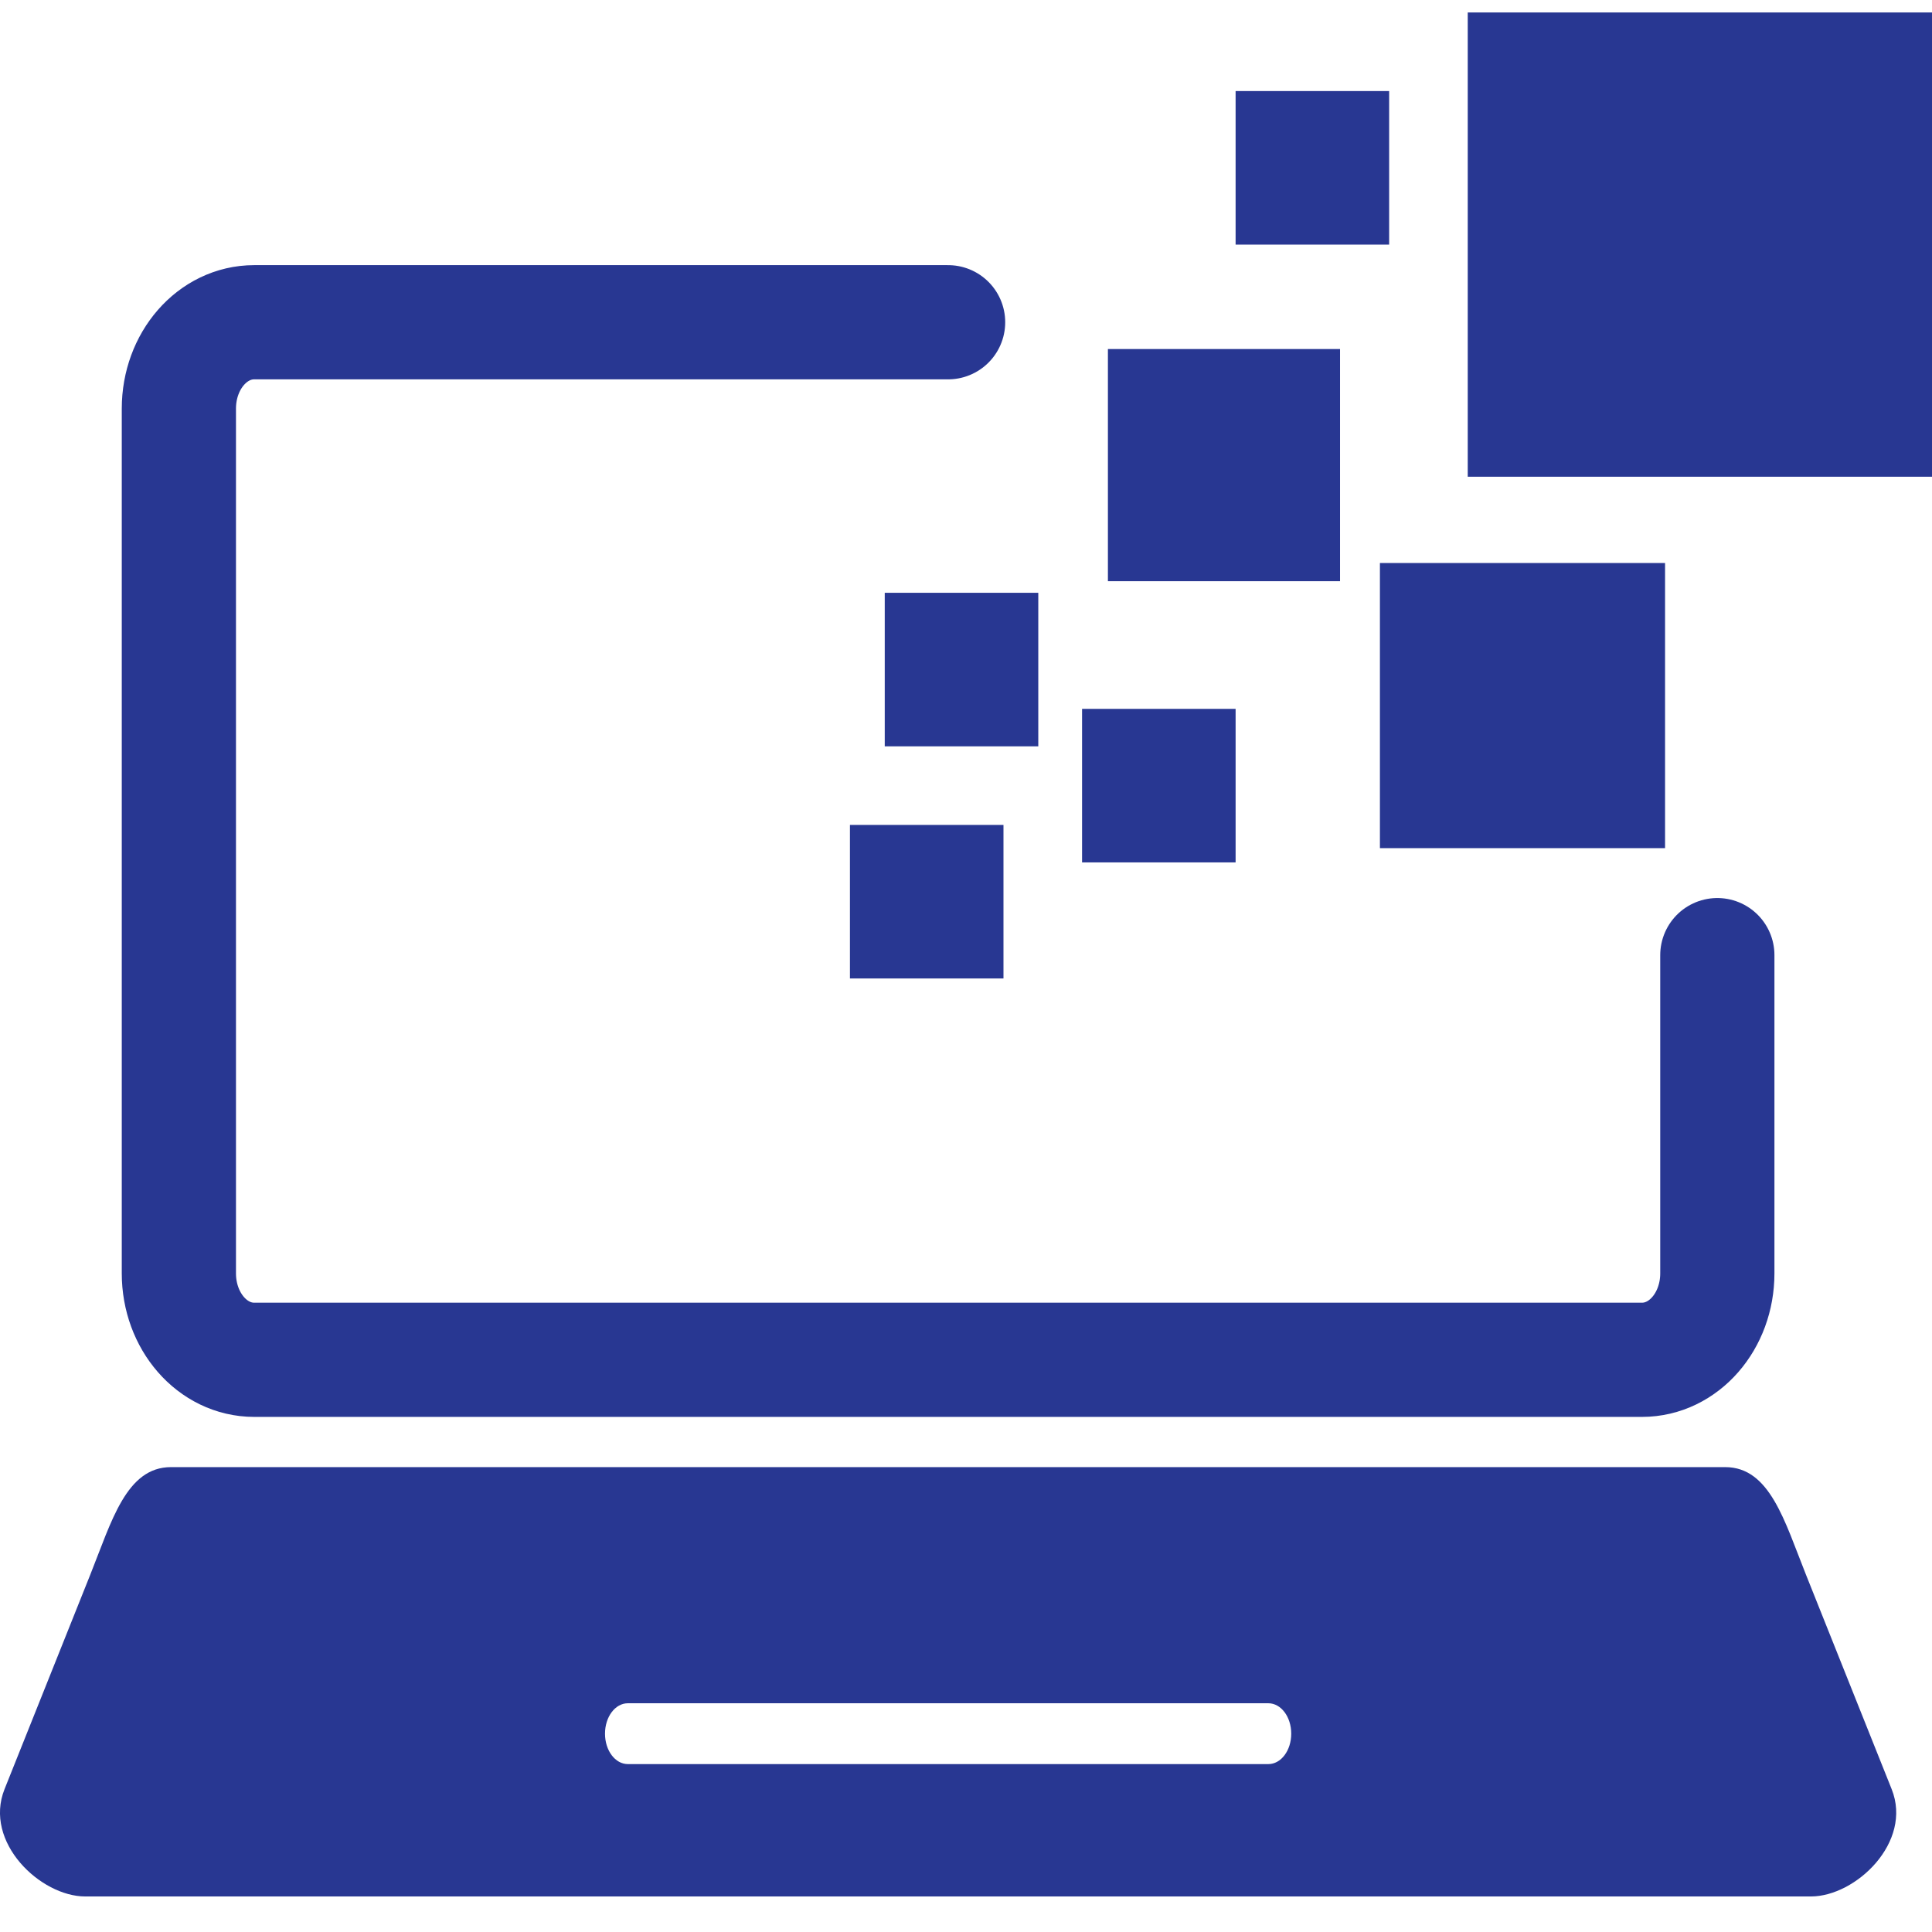 <svg width="53" height="53" viewBox="0 0 53 53" fill="none" xmlns="http://www.w3.org/2000/svg">
<path d="M4.691 40.247C3.465 40.247 3.062 41.733 2.479 43.191L0.125 49.08C-0.458 50.539 1.112 52.025 2.338 52.025H49.68C50.906 52.025 52.476 50.539 51.893 49.08L49.54 43.191C48.957 41.733 48.553 40.247 47.327 40.247H4.691ZM17.224 46.725H34.794C35.142 46.725 35.422 47.097 35.422 47.56C35.422 48.022 35.142 48.394 34.794 48.394H17.224C16.877 48.394 16.597 48.022 16.597 47.56C16.597 47.097 16.877 46.725 17.224 46.725Z" fill="#283792"/>
<path d="M38.108 2.498H33.896V6.71H38.108V2.498Z" fill="#283792"/>
<path d="M36.761 9.575H30.393V15.944H36.761H36.761V9.575H36.761Z" fill="#283792"/>
<path d="M45.677 15.445H37.855V23.267H45.677V15.445Z" fill="#283792"/>
<path d="M53 0.342H40.264V13.078H53H53V0.342H53Z" fill="#283792"/>
<path d="M33.896 19.446H29.684V23.658H33.896V19.446Z" fill="#283792"/>
<path d="M27.528 22.63H23.316V26.842H27.528V22.63Z" fill="#283792"/>
<path d="M28.483 16.262H24.271V20.474H28.483V16.262Z" fill="#283792"/>
<path d="M47.111 26.202V34.931C47.111 36.245 46.189 37.303 45.044 37.303H6.974C5.829 37.303 4.907 36.245 4.907 34.931V11.211C4.907 9.897 5.829 8.84 6.974 8.84H26.009" stroke="#283792" stroke-width="3.133" stroke-linecap="round" stroke-linejoin="round"/>
</svg>
